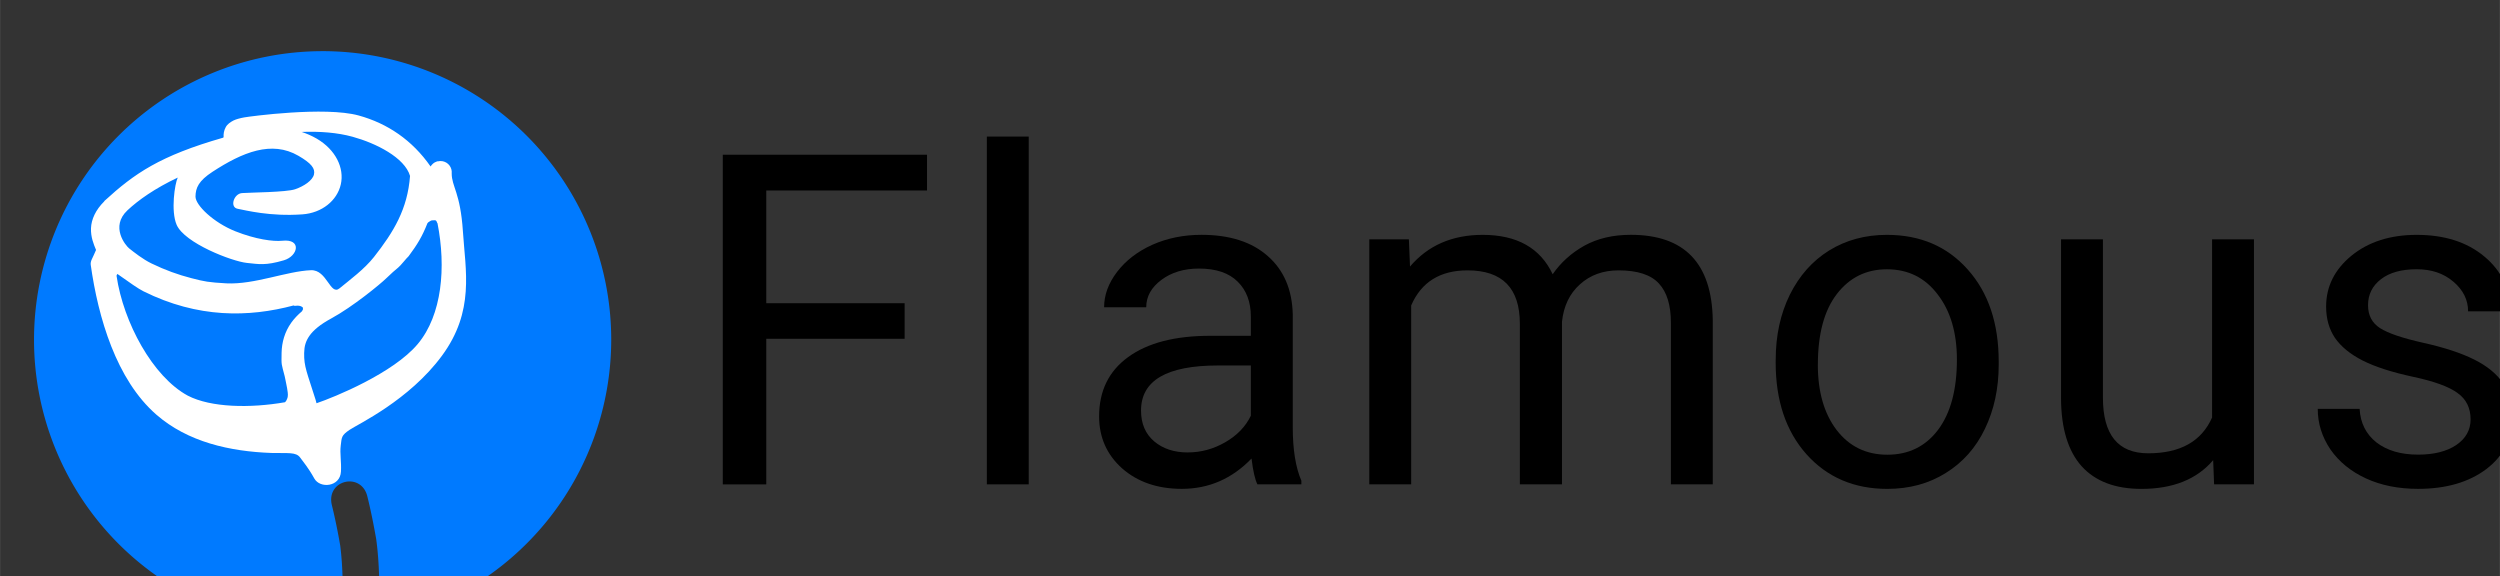 <?xml version="1.0" encoding="UTF-8" standalone="no"?>
<svg
   xmlns:dc="http://purl.org/dc/elements/1.1/"
   xmlns:cc="http://creativecommons.org/ns#"
   xmlns:rdf="http://www.w3.org/1999/02/22-rdf-syntax-ns#"
   xmlns:svg="http://www.w3.org/2000/svg"
   xmlns="http://www.w3.org/2000/svg"
   xmlns:sodipodi="http://sodipodi.sourceforge.net/DTD/sodipodi-0.dtd"
   xmlns:inkscape="http://www.inkscape.org/namespaces/inkscape"
   id="svg1428"
   version="1.1"
   viewBox="0 0 40.857 9.414"
   height="35.579"
   width="154.42"
   sodipodi:docname="flamous_logo_new_small.svg"
   inkscape:version="0.92.2 2405546, 2018-03-11">
  <rect x="0" y="0" width="40.857" height="9.414" fill="#333333" stroke="none"/>
  <sodipodi:namedview
     pagecolor="#ffffff"
     bordercolor="#666666"
     borderopacity="1"
     objecttolerance="10"
     gridtolerance="10"
     guidetolerance="10"
     inkscape:pageopacity="0"
     inkscape:pageshadow="2"
     inkscape:window-width="1600"
     inkscape:window-height="836"
     id="namedview1632"
     showgrid="false"
     inkscape:zoom="1.46875"
     inkscape:cx="-72.040485"
     inkscape:cy="-61.147634"
     inkscape:window-x="0"
     inkscape:window-y="27"
     inkscape:window-maximized="1"
     inkscape:current-layer="g1537"
     fit-margin-top="0"
     fit-margin-left="0"
     fit-margin-right="0"
     fit-margin-bottom="0" />
  <defs
     id="defs1422" />
  <g
     transform="matrix(0.519,0,0,0.519,-265.533,-399.56)"
     id="g1537">
    <g
       aria-label="Flamous"
       style="font-style:normal;font-variant:normal;font-weight:normal;font-stretch:normal;font-size:11.516px;line-height:1.25;font-family:Roboto;-inkscape-font-specification:Roboto;letter-spacing:0.265px;word-spacing:0px;fill:#000000;fill-opacity:1;stroke:none;stroke-width:0.72"
       id="text1489"
       transform="matrix(1.268,0,0,1.268,-141.117,-209.469)">
      <path
         d="m 537.245,780.759 h -3.436 v 3.616 h -1.08 v -8.187 h 5.072 v 0.888 h -3.992 v 2.8 h 3.436 z"
         style="font-style:normal;font-variant:normal;font-weight:normal;font-stretch:normal;font-family:Roboto;-inkscape-font-specification:Roboto;letter-spacing:0.265px;word-spacing:0px;stroke-width:0.72"
         id="path2206"
         inkscape:connector-curvature="0" />
      <path
         d="m 540.327,784.374 h -1.04 v -8.637 h 1.04 z"
         style="font-style:normal;font-variant:normal;font-weight:normal;font-stretch:normal;font-family:Roboto;-inkscape-font-specification:Roboto;letter-spacing:0.265px;word-spacing:0px;stroke-width:0.72"
         id="path2208"
         inkscape:connector-curvature="0" />
      <path
         d="m 546.006,784.374 q -0.09,-0.18 -0.146,-0.641 -0.725,0.753 -1.732,0.753 -0.9,0 -1.479,-0.506 -0.574,-0.512 -0.574,-1.293 0,-0.95 0.72,-1.473 0.725,-0.529 2.036,-0.529 h 1.012 v -0.478 q 0,-0.545 -0.326,-0.866 -0.326,-0.326 -0.962,-0.326 -0.557,0 -0.933,0.281 -0.377,0.281 -0.377,0.68 h -1.046 q 0,-0.455 0.321,-0.877 0.326,-0.427 0.877,-0.675 0.557,-0.247 1.22,-0.247 1.052,0 1.648,0.529 0.596,0.523 0.619,1.445 v 2.8 q 0,0.838 0.214,1.333 v 0.09 z m -1.726,-0.793 q 0.489,0 0.928,-0.253 0.439,-0.253 0.635,-0.658 v -1.248 h -0.815 q -1.912,0 -1.912,1.119 0,0.489 0.326,0.765 0.326,0.276 0.838,0.276 z"
         style="font-style:normal;font-variant:normal;font-weight:normal;font-stretch:normal;font-family:Roboto;-inkscape-font-specification:Roboto;letter-spacing:0.265px;word-spacing:0px;stroke-width:0.72"
         id="path2210"
         inkscape:connector-curvature="0" />
      <path
         d="m 549.768,778.29 0.028,0.675 q 0.669,-0.787 1.805,-0.787 1.276,0 1.738,0.978 0.304,-0.439 0.787,-0.709 0.489,-0.27 1.153,-0.27 2.002,0 2.036,2.12 v 4.077 h -1.04 v -4.015 q 0,-0.652 -0.298,-0.973 -0.298,-0.326 -1.001,-0.326 -0.579,0 -0.962,0.349 -0.382,0.343 -0.444,0.928 v 4.037 h -1.046 v -3.987 q 0,-1.327 -1.299,-1.327 -1.023,0 -1.4,0.872 v 4.442 h -1.04 v -6.084 z"
         style="font-style:normal;font-variant:normal;font-weight:normal;font-stretch:normal;font-family:Roboto;-inkscape-font-specification:Roboto;letter-spacing:0.265px;word-spacing:0px;stroke-width:0.72"
         id="path2212"
         inkscape:connector-curvature="0" />
      <path
         d="m 558.878,781.276 q 0,-0.894 0.349,-1.608 0.354,-0.714 0.978,-1.102 0.63,-0.388 1.434,-0.388 1.243,0 2.007,0.86 0.77,0.86 0.77,2.289 v 0.073 q 0,0.888 -0.343,1.597 -0.337,0.703 -0.973,1.096 -0.63,0.394 -1.451,0.394 -1.237,0 -2.007,-0.86 -0.765,-0.86 -0.765,-2.277 z m 1.046,0.124 q 0,1.012 0.467,1.625 0.472,0.613 1.26,0.613 0.793,0 1.26,-0.619 0.467,-0.624 0.467,-1.743 0,-1.001 -0.478,-1.619 -0.472,-0.624 -1.26,-0.624 -0.77,0 -1.243,0.613 -0.472,0.613 -0.472,1.754 z"
         style="font-style:normal;font-variant:normal;font-weight:normal;font-stretch:normal;font-family:Roboto;-inkscape-font-specification:Roboto;letter-spacing:0.265px;word-spacing:0px;stroke-width:0.72"
         id="path2214"
         inkscape:connector-curvature="0" />
      <path
         d="m 569.742,783.773 q -0.607,0.714 -1.782,0.714 -0.973,0 -1.484,-0.562 -0.506,-0.568 -0.512,-1.676 v -3.959 h 1.04 v 3.93 q 0,1.383 1.125,1.383 1.192,0 1.586,-0.888 v -4.425 h 1.04 v 6.084 h -0.99 z"
         style="font-style:normal;font-variant:normal;font-weight:normal;font-stretch:normal;font-family:Roboto;-inkscape-font-specification:Roboto;letter-spacing:0.265px;word-spacing:0px;stroke-width:0.72"
         id="path2216"
         inkscape:connector-curvature="0" />
      <path
         d="m 576.135,782.76 q 0,-0.422 -0.321,-0.652 -0.315,-0.236 -1.108,-0.405 -0.787,-0.169 -1.254,-0.405 -0.461,-0.236 -0.686,-0.562 -0.219,-0.326 -0.219,-0.776 0,-0.748 0.63,-1.265 0.635,-0.517 1.619,-0.517 1.035,0 1.676,0.534 0.647,0.534 0.647,1.366 h -1.046 q 0,-0.427 -0.365,-0.737 -0.36,-0.309 -0.911,-0.309 -0.568,0 -0.888,0.247 -0.321,0.247 -0.321,0.647 0,0.377 0.298,0.568 0.298,0.191 1.074,0.365 0.782,0.174 1.265,0.416 0.484,0.242 0.714,0.585 0.236,0.337 0.236,0.827 0,0.815 -0.652,1.31 -0.652,0.489 -1.693,0.489 -0.731,0 -1.293,-0.259 -0.562,-0.259 -0.883,-0.72 -0.315,-0.467 -0.315,-1.007 h 1.04 q 0.028,0.523 0.416,0.832 0.394,0.304 1.035,0.304 0.59,0 0.945,-0.236 0.36,-0.242 0.36,-0.641 z"
         style="font-style:normal;font-variant:normal;font-weight:normal;font-stretch:normal;font-family:Roboto;-inkscape-font-specification:Roboto;letter-spacing:0.265px;word-spacing:0px;stroke-width:0.72"
         id="path2218"
         inkscape:connector-curvature="0" />
    </g>
    <path
       inkscape:connector-curvature="0"
       style="opacity:1;fill:#007aff;fill-opacity:1;stroke:none;stroke-width:7;stroke-linecap:round;stroke-linejoin:round;stroke-miterlimit:4;stroke-dasharray:none;stroke-dashoffset:0;stroke-opacity:1"
       d="m 1968.99,2911.231 a 34.295,34.295 0 0 0 -34.295,34.295 34.295,34.295 0 0 0 34.295,34.293 34.295,34.295 0 0 0 2.328,-0.082 c 0.015,-0.423 0.039,-0.847 0.039,-1.272 0.051,-2.83 0.079,-5.677 -0.277,-8.49 -0.281,-1.617 -0.604,-3.226 -0.998,-4.82 -0.692,-2.991 3.538,-3.97 4.231,-0.979 0.412,1.671 0.748,3.356 1.045,5.051 0.42,3.084 0.398,6.21 0.342,9.316 -4e-4,0.195 -0.016,0.389 -0.02,0.584 a 34.295,34.295 0 0 0 27.605,-33.602 34.295,34.295 0 0 0 -34.295,-34.295 z"
       id="circle1485"
       transform="scale(0.265)" />
    <path
       sodipodi:nodetypes="cccccccccccccccccccszcssccccscccscccccccccccccccsssczcccccsscsccccccccsccccccccccccccccccccccccccccccccscccsccccccccccccccc"
       inkscape:connector-curvature="0"
       d="m 519.122,773.587 8.9e-4,0.006 8.7e-4,-2.4e-4 z m 0.004,0.013 0.001,0.004 c -0.059,0.016 -0.112,0.036 -0.157,0.058 -0.093,0.05 -0.187,0.11 -0.24,0.21 -0.059,0.11 -0.071,0.21 -0.066,0.312 -0.005,0.008 -0.011,0.01 -0.015,0.017 -1.989,0.57 -2.79,1.123 -3.739,1.993 l -0.002,0.007 -0.005,0.008 c -0.267,0.264 -0.404,0.563 -0.415,0.842 -0.01,0.278 0.083,0.503 0.159,0.685 -0.048,0.106 -0.085,0.198 -0.136,0.3 -0.024,0.053 -0.039,0.113 -0.031,0.17 0.234,1.658 0.803,3.614 2.065,4.715 0.991,0.865 2.319,1.161 3.627,1.208 0.52,0.013 0.771,-0.036 0.902,0.144 0.087,0.12 0.265,0.33 0.445,0.658 0.181,0.328 0.815,0.268 0.84,-0.214 0.019,-0.315 -0.039,-0.565 -0.006,-0.826 0.032,-0.257 0.017,-0.314 0.279,-0.491 0.261,-0.177 1.873,-0.927 2.908,-2.333 1.036,-1.406 0.739,-2.684 0.66,-3.914 -0.08,-1.23 -0.355,-1.41 -0.353,-1.83 0.018,-0.18 -0.104,-0.344 -0.281,-0.38 l -8.7e-4,2.3e-4 c -9.6e-4,2.6e-4 -0.003,7.9e-4 -0.008,-0.002 -0.051,-0.009 -0.103,-0.007 -0.153,0.006 -0.003,7.7e-4 -0.009,-0.005 -0.014,-0.004 -0.008,0.002 -0.015,0.011 -0.023,0.013 -0.019,0.005 -0.037,0.016 -0.055,0.023 -0.016,0.01 -0.03,0.018 -0.044,0.031 l -0.003,8.1e-4 c -0.014,0.013 -0.026,0.027 -0.039,0.039 -0.01,0.013 -0.021,0.023 -0.03,0.036 l -9.6e-4,2.6e-4 c -0.005,0.008 -0.009,0.014 -0.012,0.021 l -9.7e-4,2.6e-4 c -0.577,-0.829 -1.358,-1.357 -2.265,-1.606 -1.063,-0.292 -3.439,0.03 -3.602,0.06 -0.066,0.01 -0.129,0.027 -0.188,0.043 z m 1.986,0.42 c 0.591,-0.022 1.135,0.02 1.615,0.152 0.735,0.202 1.639,0.655 1.808,1.233 -0.078,1.043 -0.513,1.761 -1.136,2.553 -0.302,0.384 -0.762,0.721 -1.082,0.985 -0.298,0.247 -0.393,-0.589 -0.902,-0.569 -0.765,0.03 -1.774,0.456 -2.66,0.414 -0.569,-0.033 -0.686,-0.055 -1.107,-0.164 -0.421,-0.109 -0.824,-0.254 -1.255,-0.463 -0.269,-0.13 -0.551,-0.353 -0.704,-0.475 -0.106,-0.084 -0.605,-0.68 -0.052,-1.199 0.341,-0.32 0.858,-0.687 1.583,-1.03 -0.093,0.191 -0.223,1.051 -0.035,1.487 0.249,0.576 1.743,1.152 2.211,1.2 0.374,0.038 0.586,0.09 1.168,-0.083 0.445,-0.131 0.573,-0.682 -0.052,-0.615 -0.282,0.03 -0.838,-0.043 -1.481,-0.299 -0.684,-0.273 -1.256,-0.822 -1.252,-1.095 0.005,-0.272 0.097,-0.491 0.537,-0.778 0.945,-0.616 1.862,-0.993 2.705,-0.503 0.41,0.239 0.531,0.4 0.489,0.587 -0.042,0.187 -0.315,0.372 -0.595,0.467 -0.28,0.095 -1.408,0.101 -1.67,0.12 -0.262,0.019 -0.394,0.446 -0.141,0.494 0.252,0.047 1.023,0.25 2.045,0.176 0.609,-0.044 1.09,-0.431 1.206,-0.944 0.116,-0.513 -0.159,-1.091 -0.76,-1.441 -0.157,-0.091 -0.318,-0.16 -0.482,-0.213 z m -5.792,4.472 c 0.402,0.284 0.651,0.462 0.822,0.547 1.712,0.852 3.316,0.821 4.726,0.445 0.012,0.007 0.025,0.014 0.044,0.012 0.028,-10e-4 0.055,-0.006 0.082,-0.006 0.035,9.7e-4 0.07,0.005 0.103,0.018 0.011,0.004 0.018,0.009 0.029,0.016 0.012,0.007 0.023,0.017 0.034,0.026 1.9e-4,-7e-5 0.002,0.009 0.003,0.01 8.6e-4,0.006 -10e-4,0.008 -0.003,0.011 0.002,0.012 0.004,0.017 0.007,0.027 -0.013,0.022 -0.023,0.045 -0.034,0.068 -0.133,0.113 -0.248,0.234 -0.34,0.363 -0.204,0.287 -0.297,0.618 -0.303,0.946 -0.007,0.413 -0.008,0.323 0.097,0.736 0.019,0.076 0.034,0.173 0.05,0.243 0.019,0.088 0.035,0.177 0.046,0.267 0.005,0.049 0.009,0.1 -0.001,0.148 -0.009,0.041 -0.026,0.078 -0.046,0.115 -0.01,0.019 -0.026,0.033 -0.04,0.048 -1.093,0.191 -2.328,0.171 -3.061,-0.208 -1.104,-0.597 -2.027,-2.309 -2.241,-3.765 -0.003,-0.023 4.6e-4,-0.029 0.025,-0.066 z m 9.907,-1.688 v 0 l 8.4e-4,-2.2e-4 8.4e-4,-2.3e-4 c 0.028,-0.001 0.055,-0.004 0.082,-0.002 l 0.009,-0.002 c 0.004,-10e-4 0.009,0.004 0.013,0.005 0.007,0.004 0.01,0.003 0.016,0.005 0.01,0.011 0.02,0.021 0.025,0.034 0.006,0.014 0.014,0.027 0.017,0.042 0.002,0.006 0.008,0.005 0.009,0.01 0.273,1.382 0.146,2.887 -0.623,3.804 -0.769,0.917 -2.62,1.672 -3.187,1.864 -0.002,-0.013 -0.024,-0.094 -0.028,-0.107 -0.267,-0.854 -0.369,-1.041 -0.361,-1.474 0.004,-0.217 0.05,-0.377 0.17,-0.547 0.12,-0.169 0.329,-0.35 0.678,-0.539 0.692,-0.375 1.559,-1.094 1.724,-1.255 0.166,-0.161 0.309,-0.287 0.388,-0.349 0.079,-0.062 0.255,-0.292 0.33,-0.359 0.276,-0.373 0.423,-0.612 0.593,-1.04 0.008,-0.009 0.017,-0.018 0.025,-0.027 0.013,-0.008 0.025,-0.017 0.039,-0.026 0.026,-0.016 0.051,-0.035 0.083,-0.036 z"
       style="color:#000000;font-style:normal;font-variant:normal;font-weight:normal;font-stretch:normal;font-size:medium;line-height:normal;font-family:sans-serif;font-variant-ligatures:normal;font-variant-position:normal;font-variant-caps:normal;font-variant-numeric:normal;font-variant-alternates:normal;font-feature-settings:normal;text-indent:0;text-align:start;text-decoration:none;text-decoration-line:none;text-decoration-style:solid;text-decoration-color:#000000;letter-spacing:normal;word-spacing:normal;text-transform:none;writing-mode:lr-tb;direction:ltr;text-orientation:mixed;dominant-baseline:auto;baseline-shift:baseline;text-anchor:start;white-space:normal;shape-padding:0;clip-rule:nonzero;display:inline;overflow:visible;visibility:visible;opacity:1;isolation:auto;mix-blend-mode:normal;color-interpolation:sRGB;color-interpolation-filters:linearRGB;solid-color:#000000;solid-opacity:1;vector-effect:none;fill:#ffffff;fill-opacity:1;fill-rule:nonzero;stroke:none;stroke-width:0.706;stroke-linecap:round;stroke-linejoin:miter;stroke-miterlimit:4;stroke-dasharray:none;stroke-dashoffset:0;stroke-opacity:1;color-rendering:auto;image-rendering:auto;shape-rendering:auto;text-rendering:auto;enable-background:accumulate"
       id="path1493" />
  </g>
</svg>
